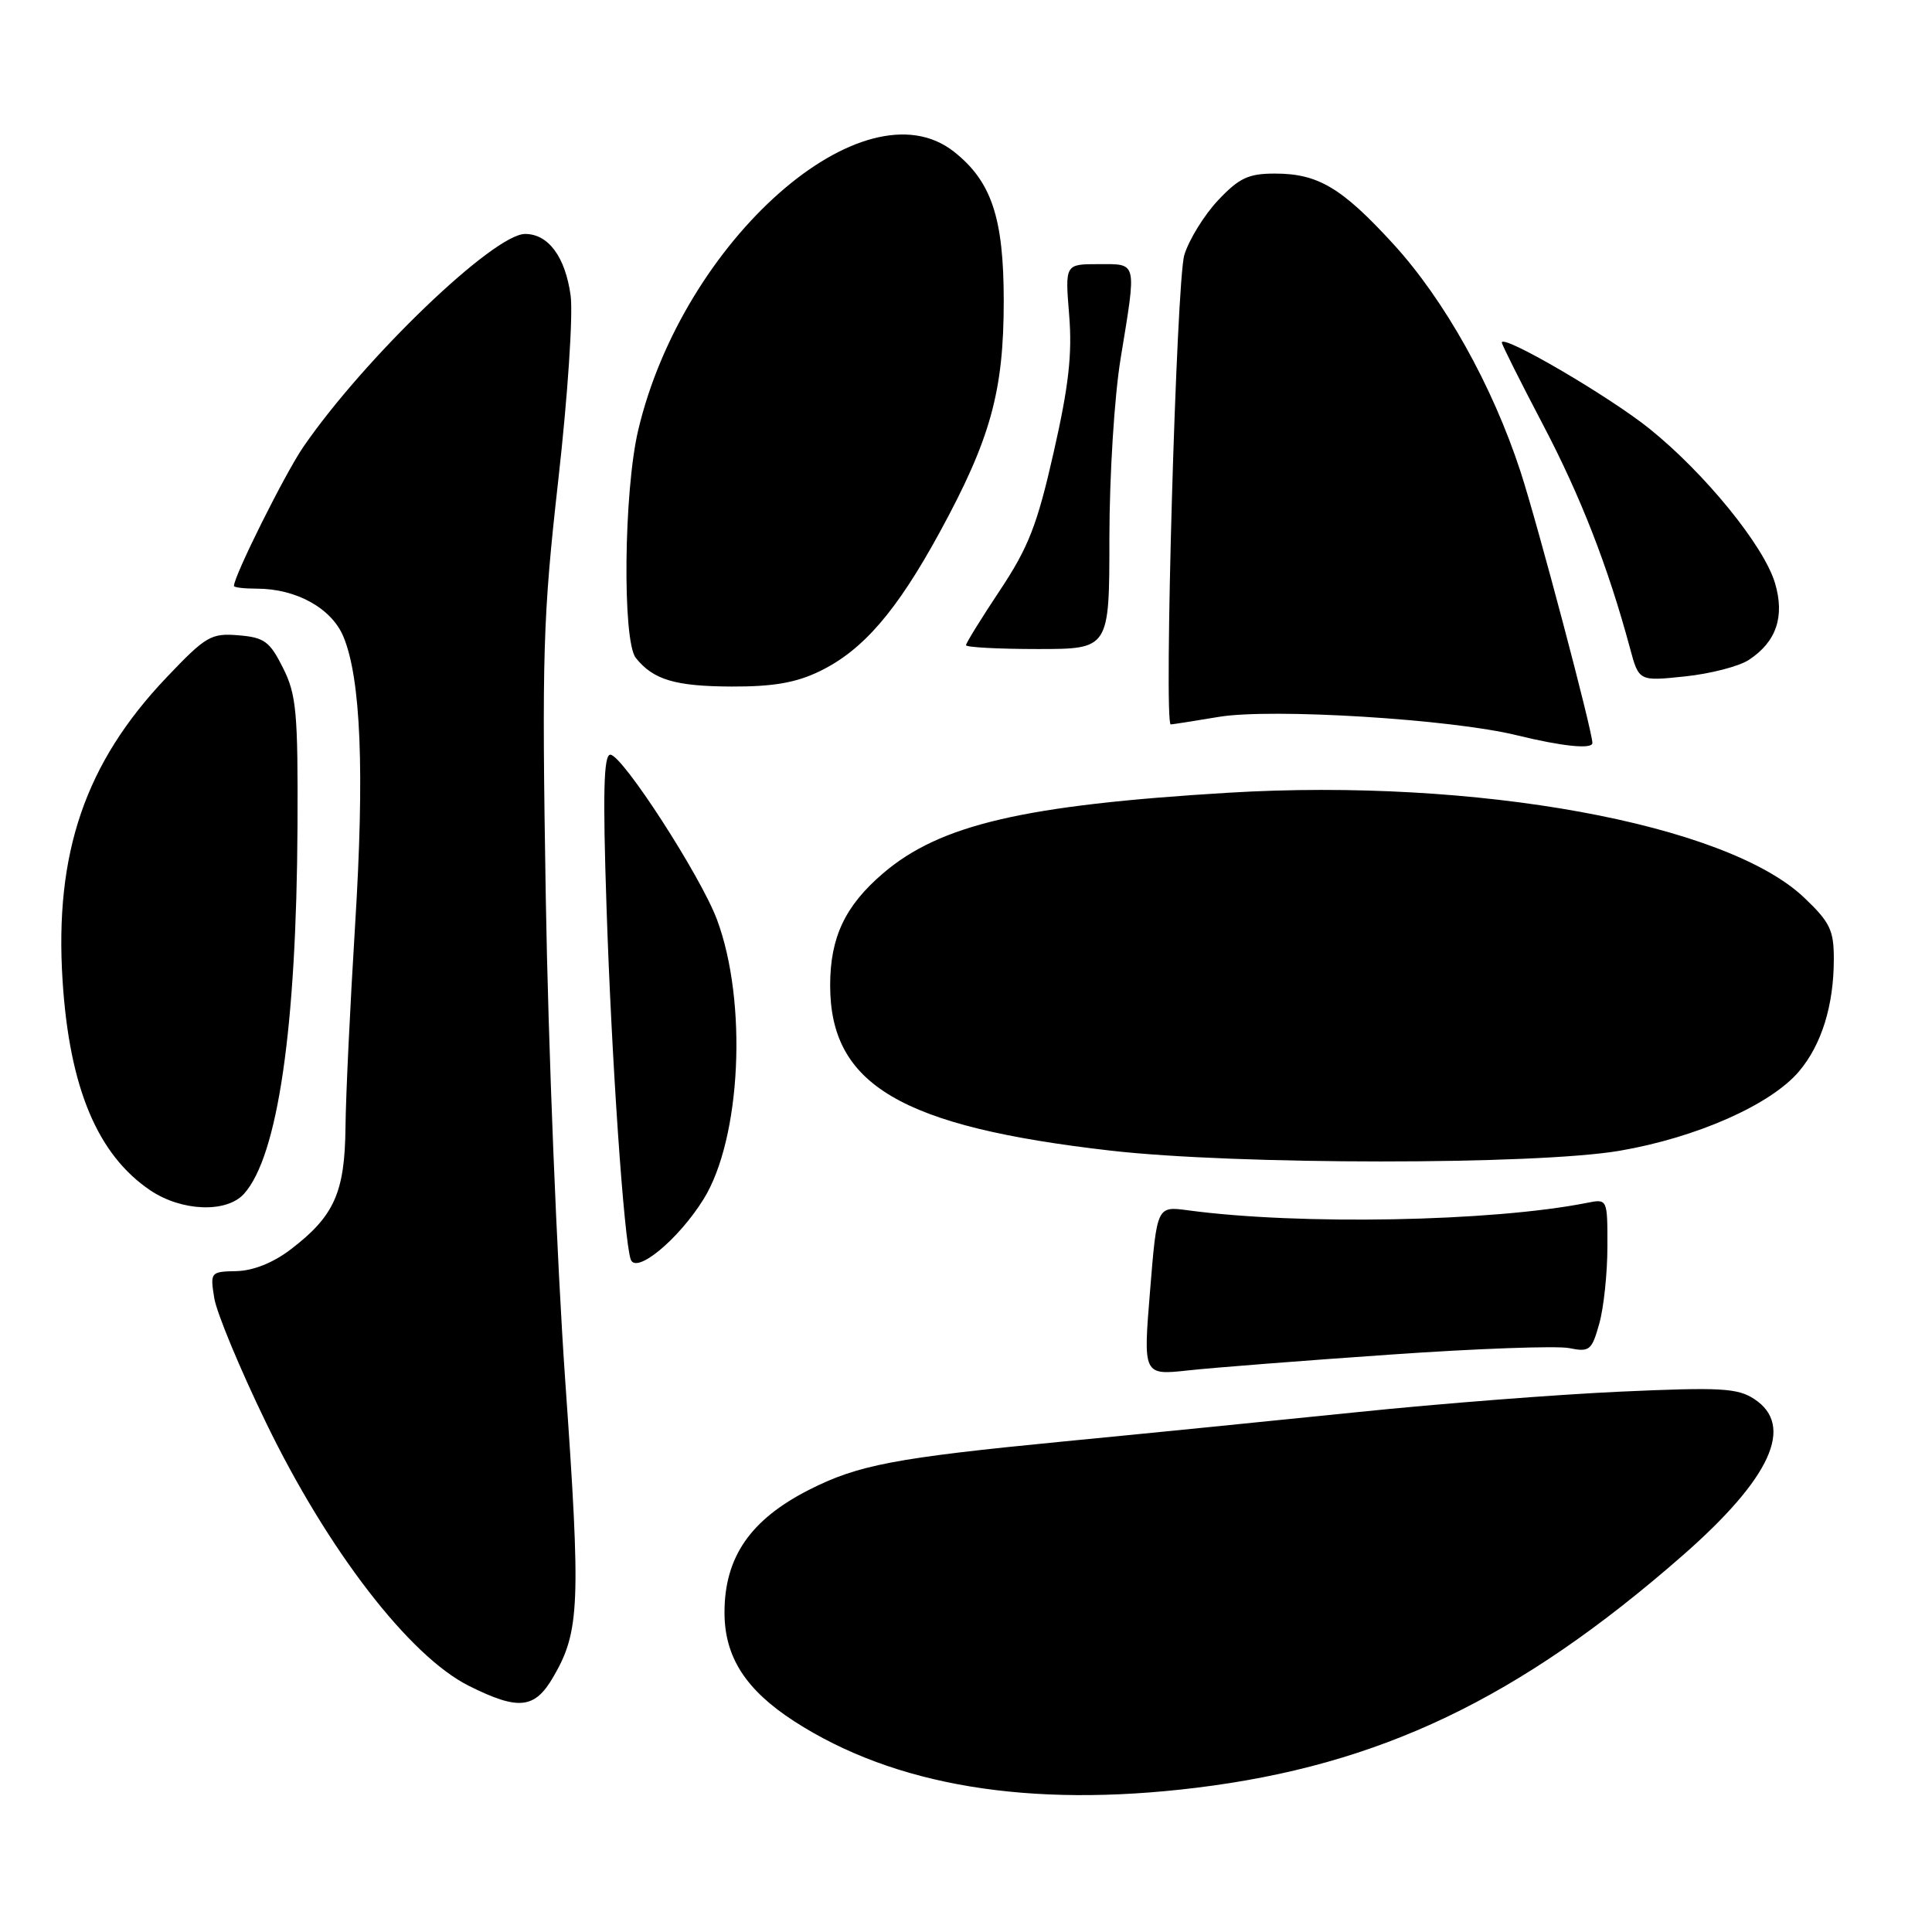<?xml version="1.0" encoding="UTF-8" standalone="no"?>
<!DOCTYPE svg PUBLIC "-//W3C//DTD SVG 1.1//EN" "http://www.w3.org/Graphics/SVG/1.1/DTD/svg11.dtd" >
<svg xmlns="http://www.w3.org/2000/svg" xmlns:xlink="http://www.w3.org/1999/xlink" version="1.1" viewBox="0 0 256 256">
 <g >
 <path fill="currentColor"
d=" M 158.50 236.89 C 182.79 233.92 201.24 225.11 222.90 206.16 C 234.63 195.90 237.85 188.91 232.45 185.38 C 230.23 183.92 227.98 183.80 214.70 184.40 C 206.34 184.78 190.72 185.99 180.00 187.10 C 169.28 188.20 151.70 189.96 140.94 191.00 C 118.55 193.18 113.69 194.11 107.18 197.42 C 99.42 201.37 96.00 206.34 96.00 213.66 C 96.00 219.55 98.80 223.91 105.24 228.08 C 118.50 236.64 136.37 239.60 158.50 236.89 Z  M 73.31 222.21 C 76.83 216.17 76.98 212.55 74.90 183.00 C 73.80 167.32 72.64 138.53 72.32 119.00 C 71.79 86.50 71.93 81.82 73.98 63.57 C 75.23 52.47 75.95 41.66 75.61 39.15 C 74.90 34.03 72.66 31.00 69.58 31.00 C 65.42 31.00 48.28 47.46 40.19 59.22 C 37.78 62.73 31.00 76.31 31.00 77.64 C 31.00 77.84 32.36 78.00 34.03 78.00 C 39.25 78.00 43.93 80.59 45.50 84.35 C 47.82 89.91 48.32 102.23 47.05 122.63 C 46.40 133.15 45.82 145.18 45.78 149.36 C 45.69 158.03 44.29 161.15 38.51 165.56 C 36.19 167.33 33.55 168.38 31.33 168.43 C 27.89 168.50 27.84 168.57 28.39 172.00 C 28.70 173.93 31.77 181.34 35.23 188.47 C 43.42 205.39 54.25 219.45 62.14 223.39 C 68.71 226.67 70.85 226.45 73.31 222.21 Z  M 184.24 179.49 C 195.65 178.69 206.30 178.31 207.92 178.63 C 210.63 179.18 210.92 178.94 211.92 175.36 C 212.51 173.24 212.99 168.65 212.99 165.17 C 213.00 158.84 213.00 158.84 210.25 159.39 C 197.67 161.88 172.14 162.36 157.40 160.37 C 153.30 159.82 153.30 159.82 152.39 171.03 C 151.47 182.24 151.47 182.24 157.49 181.58 C 160.79 181.22 172.83 180.28 184.24 179.49 Z  M 93.23 158.89 C 98.20 150.88 99.07 132.78 95.01 121.87 C 92.86 116.09 82.45 100.00 80.87 100.00 C 79.99 100.00 79.86 105.04 80.37 120.25 C 81.03 140.29 82.67 164.23 83.57 166.87 C 84.26 168.91 89.90 164.25 93.23 158.89 Z  M 32.32 158.20 C 36.81 153.24 39.29 136.18 39.42 109.50 C 39.49 94.40 39.28 92.05 37.50 88.50 C 35.74 84.99 35.03 84.46 31.59 84.18 C 27.97 83.88 27.28 84.28 22.07 89.76 C 11.31 101.07 7.21 113.00 8.29 129.91 C 9.19 144.12 12.91 153.00 19.92 157.73 C 24.07 160.52 30.01 160.75 32.32 158.20 Z  M 214.62 152.48 C 224.82 150.73 234.67 146.37 238.40 141.94 C 241.38 138.40 242.99 133.20 242.99 127.10 C 243.00 123.26 242.49 122.20 239.06 118.94 C 228.72 109.11 195.57 103.07 162.77 105.04 C 135.64 106.68 124.55 109.27 117.01 115.72 C 111.97 120.03 110.00 124.21 110.00 130.57 C 110.00 143.75 119.37 149.28 147.13 152.46 C 163.76 154.37 203.52 154.38 214.62 152.48 Z  M 211.00 98.45 C 211.00 96.85 203.72 69.37 201.48 62.50 C 197.75 51.09 191.42 39.77 184.63 32.34 C 177.78 24.86 174.65 23.00 168.92 23.00 C 165.43 23.00 164.19 23.58 161.41 26.53 C 159.58 28.47 157.56 31.73 156.93 33.78 C 155.88 37.15 154.19 96.01 155.13 95.99 C 155.33 95.99 158.20 95.54 161.50 94.99 C 168.49 93.82 192.33 95.29 201.00 97.43 C 207.00 98.90 211.00 99.31 211.00 98.45 Z  M 108.62 88.94 C 114.34 86.17 118.80 81.00 124.51 70.54 C 131.26 58.16 133.00 51.86 133.00 39.87 C 133.00 28.86 131.38 24.02 126.39 20.09 C 114.46 10.71 90.49 31.87 84.56 57.02 C 82.65 65.10 82.45 84.93 84.25 87.18 C 86.56 90.07 89.45 90.94 96.93 90.97 C 102.44 90.99 105.47 90.47 108.62 88.94 Z  M 231.73 87.44 C 235.38 85.05 236.52 81.69 235.19 77.24 C 233.71 72.31 225.93 62.74 218.59 56.83 C 213.24 52.52 199.00 44.20 199.00 45.39 C 199.00 45.66 201.44 50.53 204.41 56.19 C 209.44 65.75 213.09 75.14 215.98 85.88 C 217.16 90.27 217.16 90.27 223.26 89.63 C 226.62 89.28 230.43 88.30 231.73 87.44 Z  M 147.00 71.25 C 147.01 62.98 147.66 52.55 148.49 47.50 C 150.62 34.48 150.75 35.00 145.56 35.00 C 141.12 35.00 141.12 35.00 141.67 41.75 C 142.09 46.92 141.61 51.17 139.61 59.96 C 137.44 69.55 136.28 72.52 132.51 78.20 C 130.03 81.93 128.00 85.21 128.00 85.49 C 128.00 85.77 132.28 86.00 137.50 86.00 C 147.00 86.00 147.00 86.00 147.00 71.25 Z "/>
</g>
</svg>